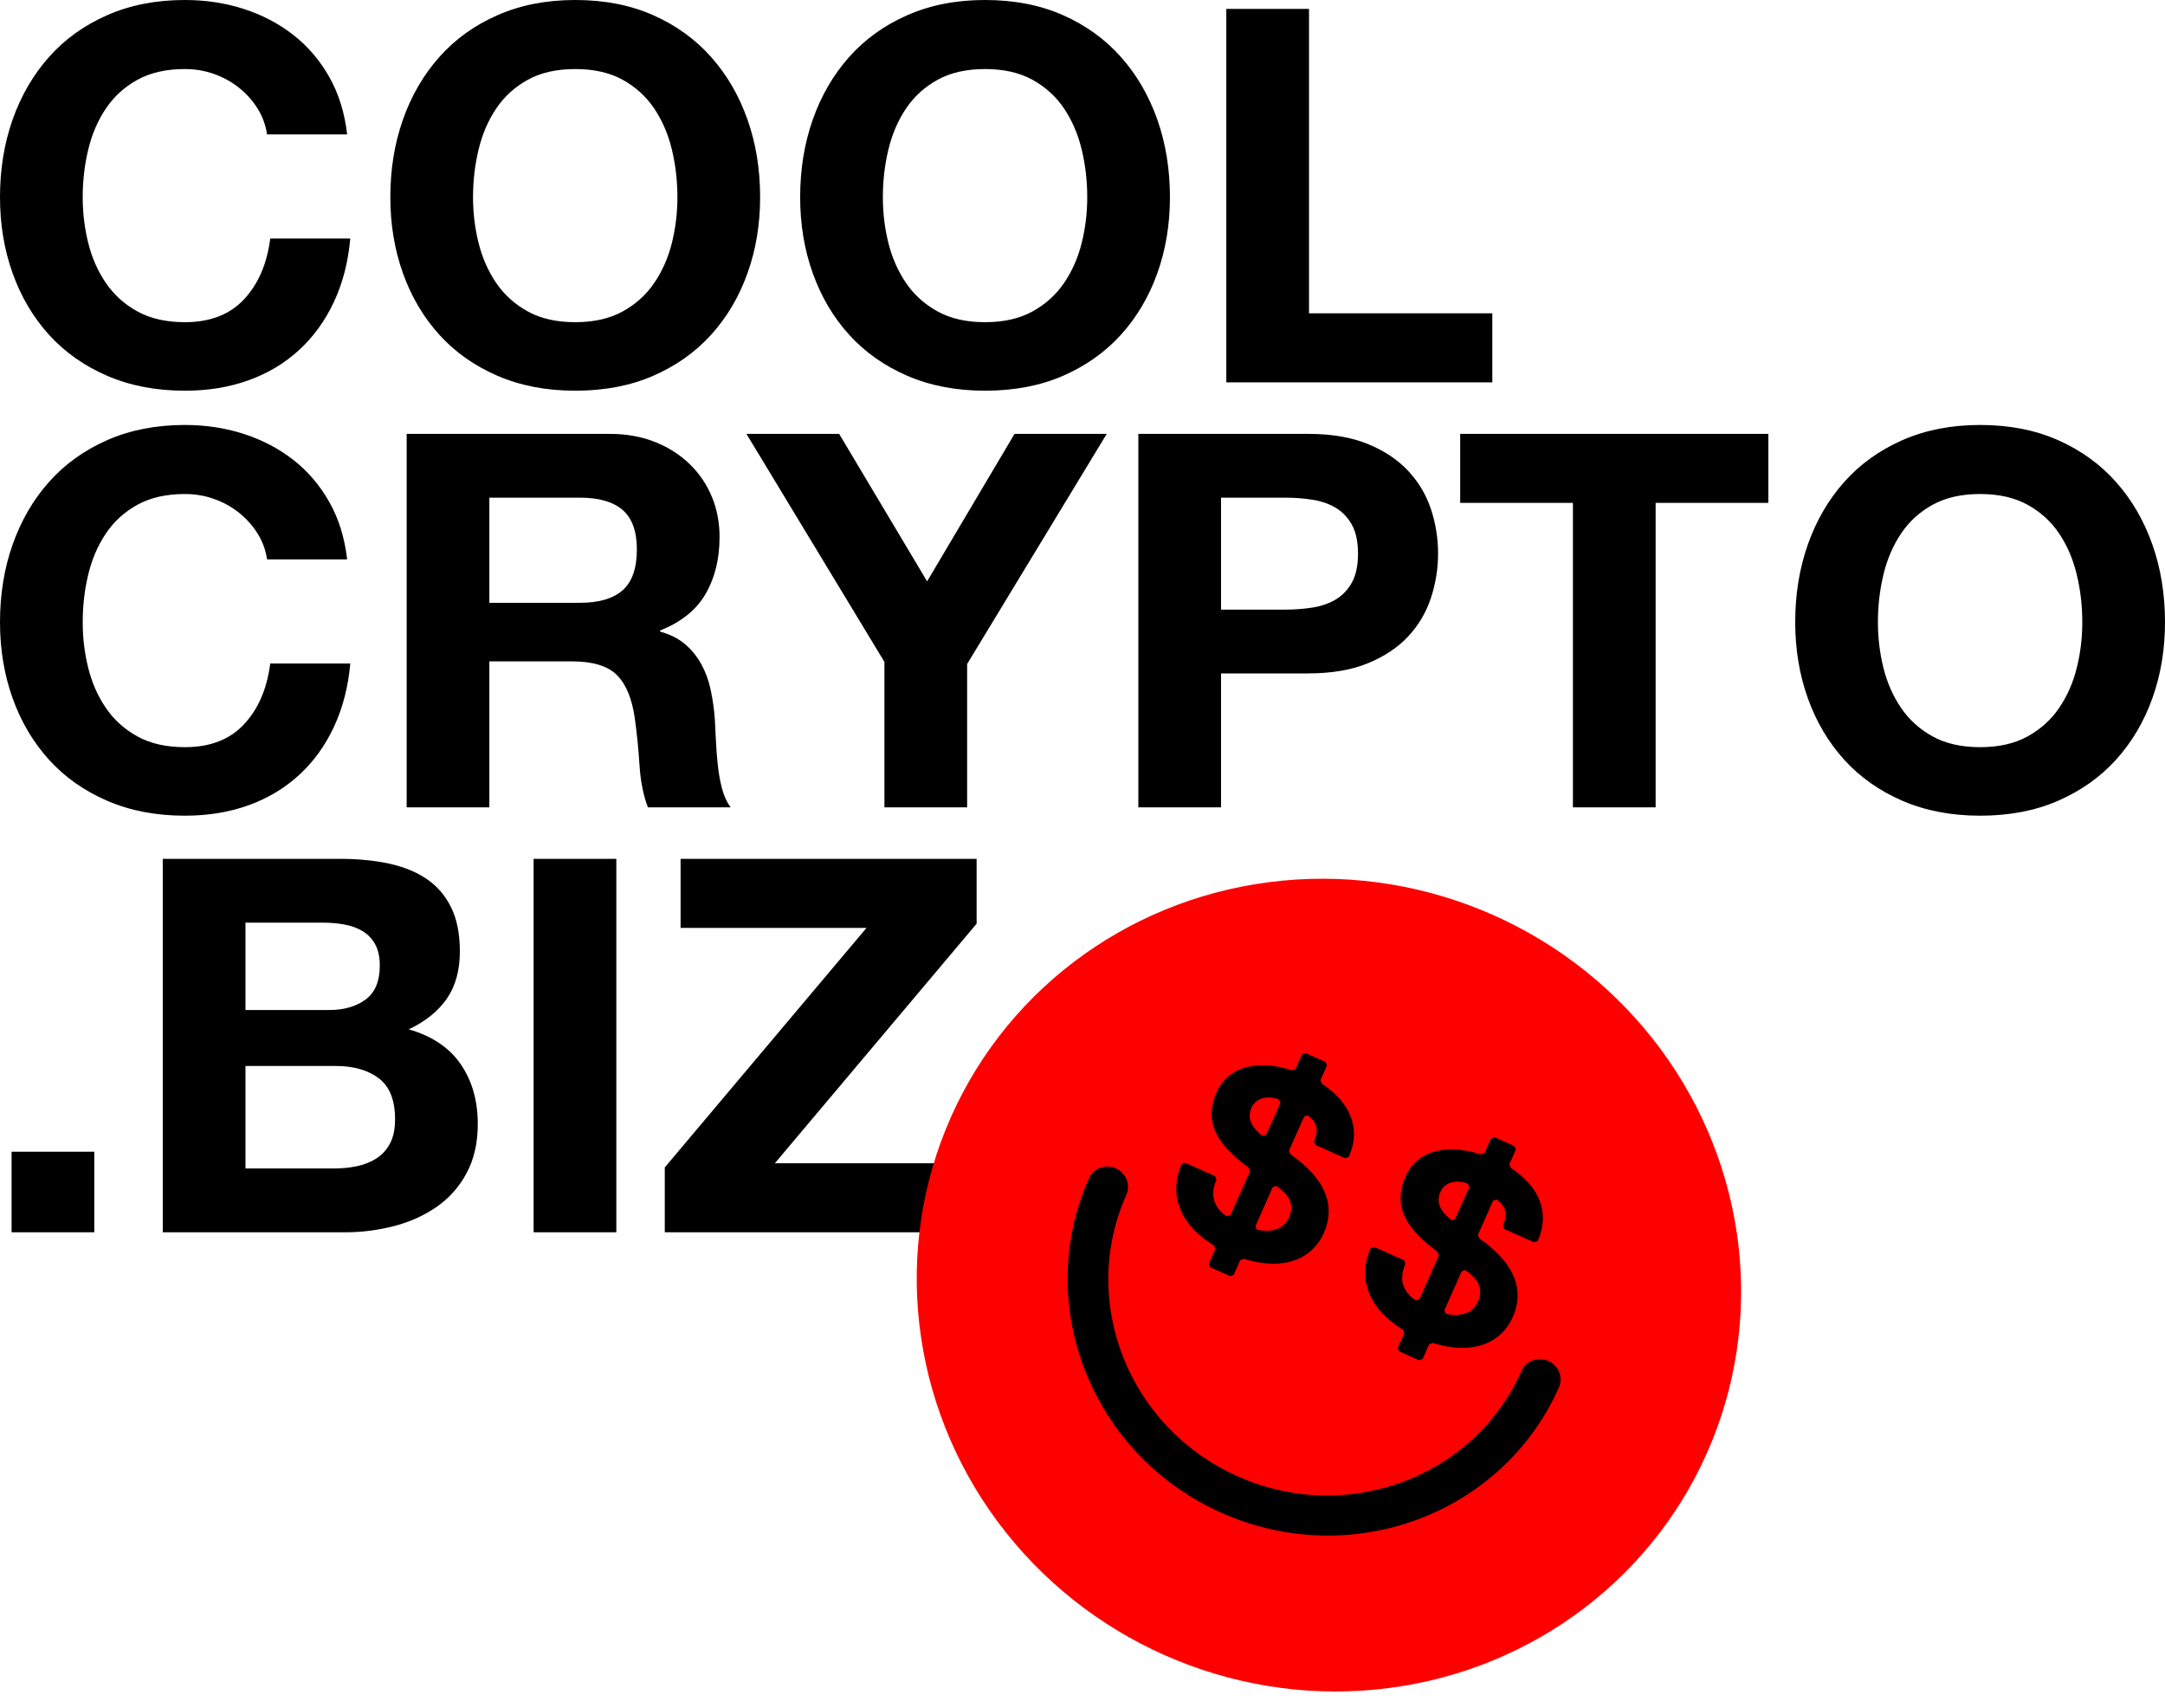<?xml version="1.0" encoding="UTF-8"?>
<svg width="123px" height="97px" viewBox="0 0 123 97" version="1.1" xmlns="http://www.w3.org/2000/svg" xmlns:xlink="http://www.w3.org/1999/xlink">
    <!-- Generator: Sketch 48.2 (47327) - http://www.bohemiancoding.com/sketch -->
    <title>footer_logo</title>
    <desc>Created with Sketch.</desc>
    <defs></defs>
    <g id="Desktop-HD" stroke="none" stroke-width="1" fill="none" fill-rule="evenodd" transform="translate(-118, -3288)">
        <g id="footer_logo" transform="translate(118, 3288)">
            <path d="M15.173,7.636 C15.093,7.101 14.914,6.611 14.634,6.165 C14.355,5.719 14.006,5.328 13.587,4.992 C13.168,4.655 12.694,4.392 12.165,4.204 C11.637,4.016 11.083,3.922 10.504,3.922 C9.447,3.922 8.549,4.125 7.811,4.531 C7.073,4.937 6.474,5.482 6.015,6.165 C5.556,6.848 5.222,7.626 5.013,8.497 C4.803,9.369 4.699,10.27 4.699,11.201 C4.699,12.093 4.803,12.959 5.013,13.801 C5.222,14.643 5.556,15.4 6.015,16.074 C6.474,16.747 7.073,17.287 7.811,17.693 C8.549,18.099 9.447,18.302 10.504,18.302 C11.941,18.302 13.063,17.866 13.871,16.995 C14.679,16.123 15.173,14.975 15.353,13.548 L19.901,13.548 C19.782,14.876 19.473,16.074 18.974,17.143 C18.475,18.213 17.817,19.124 16.999,19.877 C16.181,20.63 15.223,21.204 14.126,21.6 C13.028,21.996 11.821,22.194 10.504,22.194 C8.868,22.194 7.397,21.912 6.09,21.348 C4.783,20.783 3.681,20.006 2.783,19.015 C1.885,18.025 1.197,16.861 0.718,15.524 C0.239,14.187 0,12.746 0,11.201 C0,9.617 0.239,8.146 0.718,6.789 C1.197,5.432 1.885,4.249 2.783,3.239 C3.681,2.228 4.783,1.436 6.09,0.862 C7.397,0.287 8.868,0 10.504,0 C11.682,0 12.794,0.168 13.841,0.505 C14.889,0.842 15.826,1.332 16.654,1.976 C17.482,2.62 18.166,3.417 18.704,4.368 C19.243,5.318 19.582,6.408 19.722,7.636 L15.173,7.636 Z M26.874,11.201 C26.874,12.093 26.979,12.959 27.189,13.801 C27.398,14.643 27.732,15.4 28.191,16.074 C28.65,16.747 29.249,17.287 29.987,17.693 C30.725,18.099 31.623,18.302 32.68,18.302 C33.738,18.302 34.636,18.099 35.374,17.693 C36.112,17.287 36.71,16.747 37.169,16.074 C37.628,15.4 37.962,14.643 38.172,13.801 C38.381,12.959 38.486,12.093 38.486,11.201 C38.486,10.27 38.381,9.369 38.172,8.497 C37.962,7.626 37.628,6.848 37.169,6.165 C36.71,5.482 36.112,4.937 35.374,4.531 C34.636,4.125 33.738,3.922 32.68,3.922 C31.623,3.922 30.725,4.125 29.987,4.531 C29.249,4.937 28.65,5.482 28.191,6.165 C27.732,6.848 27.398,7.626 27.189,8.497 C26.979,9.369 26.874,10.27 26.874,11.201 Z M22.176,11.201 C22.176,9.617 22.415,8.146 22.894,6.789 C23.373,5.432 24.061,4.249 24.959,3.239 C25.857,2.228 26.959,1.436 28.266,0.862 C29.573,0.287 31.044,0 32.68,0 C34.336,0 35.813,0.287 37.109,0.862 C38.406,1.436 39.504,2.228 40.401,3.239 C41.299,4.249 41.988,5.432 42.466,6.789 C42.945,8.146 43.185,9.617 43.185,11.201 C43.185,12.746 42.945,14.187 42.466,15.524 C41.988,16.861 41.299,18.025 40.401,19.015 C39.504,20.006 38.406,20.783 37.109,21.348 C35.813,21.912 34.336,22.194 32.68,22.194 C31.044,22.194 29.573,21.912 28.266,21.348 C26.959,20.783 25.857,20.006 24.959,19.015 C24.061,18.025 23.373,16.861 22.894,15.524 C22.415,14.187 22.176,12.746 22.176,11.201 Z M50.158,11.201 C50.158,12.093 50.262,12.959 50.472,13.801 C50.681,14.643 51.016,15.4 51.474,16.074 C51.933,16.747 52.532,17.287 53.27,17.693 C54.008,18.099 54.906,18.302 55.964,18.302 C57.021,18.302 57.919,18.099 58.657,17.693 C59.395,17.287 59.994,16.747 60.453,16.074 C60.911,15.4 61.246,14.643 61.455,13.801 C61.665,12.959 61.769,12.093 61.769,11.201 C61.769,10.27 61.665,9.369 61.455,8.497 C61.246,7.626 60.911,6.848 60.453,6.165 C59.994,5.482 59.395,4.937 58.657,4.531 C57.919,4.125 57.021,3.922 55.964,3.922 C54.906,3.922 54.008,4.125 53.27,4.531 C52.532,4.937 51.933,5.482 51.474,6.165 C51.016,6.848 50.681,7.626 50.472,8.497 C50.262,9.369 50.158,10.27 50.158,11.201 Z M45.459,11.201 C45.459,9.617 45.699,8.146 46.177,6.789 C46.656,5.432 47.345,4.249 48.242,3.239 C49.14,2.228 50.242,1.436 51.549,0.862 C52.856,0.287 54.327,0 55.964,0 C57.619,0 59.096,0.287 60.393,0.862 C61.69,1.436 62.787,2.228 63.685,3.239 C64.582,4.249 65.271,5.432 65.75,6.789 C66.228,8.146 66.468,9.617 66.468,11.201 C66.468,12.746 66.228,14.187 65.75,15.524 C65.271,16.861 64.582,18.025 63.685,19.015 C62.787,20.006 61.69,20.783 60.393,21.348 C59.096,21.912 57.619,22.194 55.964,22.194 C54.327,22.194 52.856,21.912 51.549,21.348 C50.242,20.783 49.14,20.006 48.242,19.015 C47.345,18.025 46.656,16.861 46.177,15.524 C45.699,14.187 45.459,12.746 45.459,11.201 Z M69.67,0.505 L74.369,0.505 L74.369,17.797 L84.783,17.797 L84.783,21.719 L69.67,21.719 L69.67,0.505 Z M15.173,31.776 C15.093,31.242 14.914,30.751 14.634,30.306 C14.355,29.86 14.006,29.469 13.587,29.132 C13.168,28.795 12.694,28.533 12.165,28.345 C11.637,28.156 11.083,28.062 10.504,28.062 C9.447,28.062 8.549,28.265 7.811,28.671 C7.073,29.078 6.474,29.622 6.015,30.306 C5.556,30.989 5.222,31.766 5.013,32.638 C4.803,33.509 4.699,34.411 4.699,35.342 C4.699,36.233 4.803,37.1 5.013,37.941 C5.222,38.783 5.556,39.541 6.015,40.214 C6.474,40.888 7.073,41.428 7.811,41.834 C8.549,42.24 9.447,42.443 10.504,42.443 C11.941,42.443 13.063,42.007 13.871,41.135 C14.679,40.264 15.173,39.115 15.353,37.689 L19.901,37.689 C19.782,39.016 19.473,40.214 18.974,41.284 C18.475,42.354 17.817,43.265 16.999,44.017 C16.181,44.77 15.223,45.345 14.126,45.741 C13.028,46.137 11.821,46.335 10.504,46.335 C8.868,46.335 7.397,46.053 6.09,45.488 C4.783,44.924 3.681,44.146 2.783,43.156 C1.885,42.165 1.197,41.002 0.718,39.665 C0.239,38.328 0,36.887 0,35.342 C0,33.757 0.239,32.286 0.718,30.93 C1.197,29.573 1.885,28.389 2.783,27.379 C3.681,26.369 4.783,25.577 6.09,25.002 C7.397,24.428 8.868,24.14 10.504,24.14 C11.682,24.14 12.794,24.309 13.841,24.646 C14.889,24.982 15.826,25.473 16.654,26.116 C17.482,26.76 18.166,27.557 18.704,28.508 C19.243,29.459 19.582,30.548 19.722,31.776 L15.173,31.776 Z M27.802,34.242 L32.95,34.242 C34.027,34.242 34.835,34.005 35.374,33.529 C35.912,33.054 36.182,32.281 36.182,31.212 C36.182,30.182 35.912,29.434 35.374,28.969 C34.835,28.503 34.027,28.27 32.95,28.27 L27.802,28.27 L27.802,34.242 Z M23.104,24.646 L34.626,24.646 C35.583,24.646 36.446,24.799 37.214,25.106 C37.982,25.413 38.641,25.834 39.189,26.369 C39.738,26.904 40.157,27.523 40.446,28.226 C40.736,28.929 40.88,29.687 40.88,30.499 C40.88,31.747 40.616,32.826 40.087,33.737 C39.559,34.648 38.696,35.342 37.499,35.817 L37.499,35.876 C38.077,36.035 38.556,36.278 38.935,36.604 C39.314,36.931 39.623,37.317 39.863,37.763 C40.102,38.209 40.277,38.699 40.386,39.234 C40.496,39.769 40.571,40.303 40.611,40.838 C40.631,41.175 40.651,41.571 40.671,42.027 C40.691,42.482 40.726,42.948 40.776,43.423 C40.825,43.899 40.905,44.349 41.015,44.775 C41.125,45.201 41.289,45.562 41.509,45.86 L36.81,45.86 C36.551,45.186 36.391,44.384 36.331,43.453 C36.272,42.522 36.182,41.631 36.062,40.779 C35.902,39.67 35.563,38.858 35.045,38.343 C34.526,37.828 33.678,37.57 32.501,37.57 L27.802,37.57 L27.802,45.86 L23.104,45.86 L23.104,24.646 Z M50.247,37.6 L42.407,24.646 L47.674,24.646 L52.672,33.024 L57.639,24.646 L62.877,24.646 L54.946,37.719 L54.946,45.86 L50.247,45.86 L50.247,37.6 Z M69.371,34.629 L73.022,34.629 C73.561,34.629 74.079,34.589 74.578,34.51 C75.077,34.431 75.516,34.277 75.895,34.049 C76.274,33.821 76.578,33.5 76.808,33.084 C77.037,32.668 77.152,32.123 77.152,31.449 C77.152,30.776 77.037,30.231 76.808,29.815 C76.578,29.399 76.274,29.078 75.895,28.85 C75.516,28.622 75.077,28.468 74.578,28.389 C74.079,28.31 73.561,28.27 73.022,28.27 L69.371,28.27 L69.371,34.629 Z M64.672,24.646 L74.309,24.646 C75.646,24.646 76.783,24.839 77.72,25.225 C78.658,25.611 79.421,26.121 80.01,26.755 C80.598,27.389 81.027,28.112 81.297,28.924 C81.566,29.736 81.701,30.578 81.701,31.449 C81.701,32.301 81.566,33.138 81.297,33.96 C81.027,34.782 80.598,35.51 80.01,36.144 C79.421,36.778 78.658,37.288 77.72,37.674 C76.783,38.06 75.646,38.253 74.309,38.253 L69.371,38.253 L69.371,45.86 L64.672,45.86 L64.672,24.646 Z M89.362,28.567 L82.958,28.567 L82.958,24.646 L100.465,24.646 L100.465,28.567 L94.061,28.567 L94.061,45.86 L89.362,45.86 L89.362,28.567 Z M106.69,35.342 C106.69,36.233 106.795,37.1 107.004,37.941 C107.214,38.783 107.548,39.541 108.007,40.214 C108.465,40.888 109.064,41.428 109.802,41.834 C110.54,42.24 111.438,42.443 112.496,42.443 C113.553,42.443 114.451,42.24 115.189,41.834 C115.927,41.428 116.526,40.888 116.985,40.214 C117.444,39.541 117.778,38.783 117.987,37.941 C118.197,37.1 118.301,36.233 118.301,35.342 C118.301,34.411 118.197,33.509 117.987,32.638 C117.778,31.766 117.444,30.989 116.985,30.306 C116.526,29.622 115.927,29.078 115.189,28.671 C114.451,28.265 113.553,28.062 112.496,28.062 C111.438,28.062 110.54,28.265 109.802,28.671 C109.064,29.078 108.465,29.622 108.007,30.306 C107.548,30.989 107.214,31.766 107.004,32.638 C106.795,33.509 106.69,34.411 106.69,35.342 Z M101.991,35.342 C101.991,33.757 102.231,32.286 102.709,30.93 C103.188,29.573 103.877,28.389 104.774,27.379 C105.672,26.369 106.775,25.577 108.081,25.002 C109.388,24.428 110.86,24.14 112.496,24.14 C114.152,24.14 115.628,24.428 116.925,25.002 C118.222,25.577 119.319,26.369 120.217,27.379 C121.115,28.389 121.803,29.573 122.282,30.93 C122.761,32.286 123,33.757 123,35.342 C123,36.887 122.761,38.328 122.282,39.665 C121.803,41.002 121.115,42.165 120.217,43.156 C119.319,44.146 118.222,44.924 116.925,45.488 C115.628,46.053 114.152,46.335 112.496,46.335 C110.86,46.335 109.388,46.053 108.081,45.488 C106.775,44.924 105.672,44.146 104.774,43.156 C103.877,42.165 103.188,41.002 102.709,39.665 C102.231,38.328 101.991,36.887 101.991,35.342 Z M0.658,65.424 L5.357,65.424 L5.357,70 L0.658,70 L0.658,65.424 Z M13.946,57.373 L18.704,57.373 C19.542,57.373 20.231,57.175 20.769,56.778 C21.308,56.382 21.577,55.739 21.577,54.847 C21.577,54.352 21.488,53.946 21.308,53.629 C21.128,53.312 20.889,53.065 20.59,52.886 C20.291,52.708 19.946,52.584 19.557,52.515 C19.168,52.446 18.764,52.411 18.345,52.411 L13.946,52.411 L13.946,57.373 Z M9.247,48.786 L19.303,48.786 C20.32,48.786 21.248,48.875 22.086,49.053 C22.924,49.232 23.642,49.524 24.241,49.93 C24.839,50.336 25.303,50.876 25.632,51.549 C25.962,52.223 26.126,53.055 26.126,54.045 C26.126,55.115 25.882,56.006 25.393,56.719 C24.904,57.432 24.181,58.016 23.223,58.472 C24.54,58.848 25.523,59.507 26.171,60.448 C26.82,61.389 27.144,62.523 27.144,63.85 C27.144,64.919 26.934,65.845 26.515,66.628 C26.096,67.41 25.533,68.049 24.824,68.544 C24.116,69.039 23.308,69.406 22.4,69.643 C21.493,69.881 20.56,70 19.602,70 L9.247,70 L9.247,48.786 Z M13.946,66.375 L18.974,66.375 C19.433,66.375 19.872,66.331 20.291,66.242 C20.709,66.152 21.079,66.004 21.398,65.796 C21.717,65.588 21.971,65.306 22.161,64.949 C22.35,64.593 22.445,64.137 22.445,63.582 C22.445,62.493 22.136,61.715 21.518,61.25 C20.899,60.785 20.081,60.552 19.064,60.552 L13.946,60.552 L13.946,66.375 Z M30.316,48.786 L35.015,48.786 L35.015,70 L30.316,70 L30.316,48.786 Z M37.768,66.316 L49.23,52.708 L38.666,52.708 L38.666,48.786 L55.485,48.786 L55.485,52.47 L44.023,66.078 L55.784,66.078 L55.784,70 L37.768,70 L37.768,66.316 Z" id="COOL-CRYPTO-.BIZ" fill="#000000"></path>
            <g id="smile" transform="translate(75.5, 73) rotate(24) translate(-75.5, -73) translate(52, 50)">
                <ellipse id="Oval" fill="#FF0000" cx="23.5" cy="23" rx="23.5" ry="23"></ellipse>
                <path d="M22.031,20.428 C22.031,21.941 20.949,23.303 18.475,23.605 L18.321,23.757 L18.321,24.664 L18.166,24.816 L16.929,24.816 L16.775,24.664 L16.775,23.757 L16.62,23.605 C14.301,23.303 13.064,21.941 13.064,20.125 L13.219,19.974 L15.074,19.974 L15.229,20.125 C15.229,21.033 15.692,21.638 16.62,21.789 L16.775,21.638 L16.775,18.914 L16.62,18.763 C14.61,18.309 13.219,17.553 13.219,15.586 C13.219,13.77 14.919,12.862 16.62,12.711 L16.775,12.559 L16.775,11.651 L16.929,11.5 L18.166,11.5 L18.321,11.651 L18.321,12.559 L18.475,12.711 C20.331,13.013 21.567,14.072 21.567,15.888 L21.413,16.039 L19.558,16.039 L19.403,15.888 C19.403,15.132 19.094,14.829 18.475,14.678 L18.321,14.829 L18.321,16.947 L18.475,17.099 C20.021,17.401 22.031,18.158 22.031,20.428 Z M19.867,20.428 C19.867,19.52 19.248,19.217 18.475,19.066 L18.321,19.217 L18.321,21.638 L18.475,21.789 C19.248,21.638 19.867,21.184 19.867,20.428 Z M15.383,15.586 C15.383,16.342 16.002,16.645 16.62,16.796 L16.775,16.645 L16.775,14.678 L16.62,14.526 C16.156,14.526 15.383,14.829 15.383,15.586 Z" id="$" fill="#000000"></path>
                <path d="M33.781,20.428 C33.781,21.941 32.699,23.303 30.225,23.605 L30.071,23.757 L30.071,24.664 L29.916,24.816 L28.679,24.816 L28.525,24.664 L28.525,23.757 L28.37,23.605 C26.051,23.303 24.814,21.941 24.814,20.125 L24.969,19.974 L26.824,19.974 L26.979,20.125 C26.979,21.033 27.442,21.638 28.37,21.789 L28.525,21.638 L28.525,18.914 L28.37,18.763 C26.36,18.309 24.969,17.553 24.969,15.586 C24.969,13.77 26.669,12.862 28.37,12.711 L28.525,12.559 L28.525,11.651 L28.679,11.5 L29.916,11.5 L30.071,11.651 L30.071,12.559 L30.225,12.711 C32.081,13.013 33.317,14.072 33.317,15.888 L33.163,16.039 L31.308,16.039 L31.153,15.888 C31.153,15.132 30.844,14.829 30.225,14.678 L30.071,14.829 L30.071,16.947 L30.225,17.099 C31.771,17.401 33.781,18.158 33.781,20.428 Z M31.617,20.428 C31.617,19.52 30.998,19.217 30.225,19.066 L30.071,19.217 L30.071,21.638 L30.225,21.789 C30.998,21.638 31.617,21.184 31.617,20.428 Z M27.133,15.586 C27.133,16.342 27.752,16.645 28.37,16.796 L28.525,16.645 L28.525,14.678 L28.37,14.526 C27.906,14.526 27.133,14.829 27.133,15.586 Z" id="$-copy" fill="#000000"></path>
                <path d="M8.581,23 C8.581,22.373 9.1,21.865 9.74,21.865 C10.381,21.865 10.9,22.373 10.9,23 C10.9,29.644 16.403,35.03 23.191,35.03 C29.979,35.03 35.482,29.644 35.482,23 C35.482,22.373 36.001,21.865 36.641,21.865 C37.282,21.865 37.801,22.373 37.801,23 C37.801,30.897 31.26,37.299 23.191,37.299 C15.122,37.299 8.581,30.897 8.581,23 Z" id="Oval-2" fill="#000000" fill-rule="nonzero"></path>
            </g>
        </g>
    </g>
</svg>